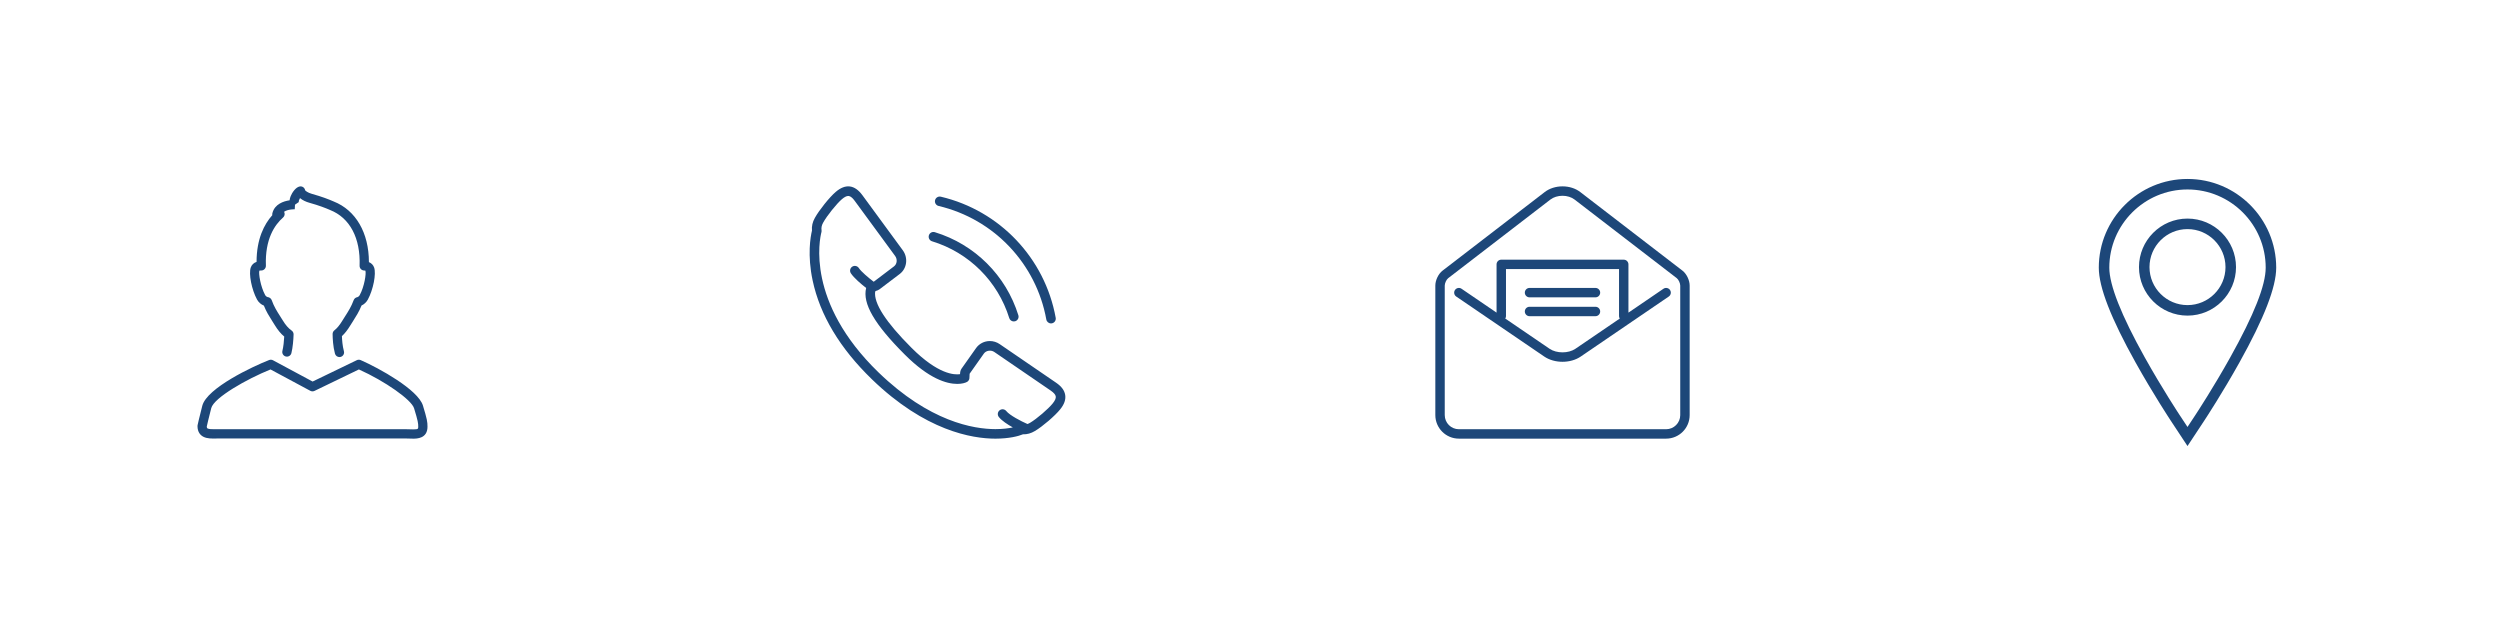 <?xml version="1.0" encoding="iso-8859-1"?>
<!-- Generator: Adobe Illustrator 18.1.1, SVG Export Plug-In . SVG Version: 6.00 Build 0)  -->
<svg version="1.1" id="Layer_1" xmlns="http://www.w3.org/2000/svg" xmlns:xlink="http://www.w3.org/1999/xlink" x="0px" y="0px"
	 viewBox="0 787.215 800 200" style="enable-background:new 0 787.215 800 200;" xml:space="preserve">
<g>
	<rect y="787.215" style="fill:none;" width="200" height="200"/>
	<path style="fill:#1d4779;" d="M135.342,917.007c-1.552-5.104-14.096-12.014-19.926-14.56c-0.398-0.172-0.85-0.164-1.238,0.024
		l-14.142,6.836l-12.674-6.806c-0.38-0.204-0.834-0.232-1.24-0.076c-5.078,1.976-19.908,8.912-21.392,14.646
		c-1.06,4.094-1.482,6.102-1.5,6.184c-0.02,0.1-0.032,0.202-0.032,0.304c0,2.012,1.012,2.964,1.858,3.408
		c1.248,0.652,2.746,0.598,4.288,0.568c0.33-0.006,0.67-0.012,1.01-0.012h59.29c0.446,0,0.886,0.016,1.312,0.032
		c0.434,0.016,0.854,0.03,1.254,0.03c1.134,0,4.59,0,4.59-3.826C136.8,922.201,136.658,921.335,135.342,917.007z M132.212,924.617
		c-0.366,0-0.75-0.014-1.148-0.028c-0.46-0.016-0.938-0.032-1.418-0.032h-59.29c-0.36,0-0.716-0.006-1.064,0
		c-0.316,0.006-0.628,0-0.93,0c-0.004,0-0.006,0-0.01,0c-0.408,0-1.458,0.01-1.92-0.23c-0.092-0.048-0.242-0.116-0.266-0.626
		c0.12-0.55,0.56-2.512,1.434-5.89c0.866-3.346,11.412-9.332,18.964-12.374l12.734,6.838c0.416,0.226,0.918,0.236,1.346,0.028
		l14.204-6.866c8.348,3.752,16.826,9.698,17.656,12.43c1.266,4.166,1.33,4.766,1.33,5.886
		C133.836,924.435,133.836,924.617,132.212,924.617z"/>
	<path style="fill:#1d4779;" d="M84.438,885.005c0.8,1.998,1.712,3.43,2.67,4.938c0.27,0.426,0.546,0.858,0.822,1.312
		c0.962,1.578,1.938,2.76,3.024,3.656c-0.074,1.46-0.256,3.256-0.584,4.59c-0.196,0.794,0.29,1.598,1.086,1.794
		c0.794,0.196,1.598-0.29,1.794-1.086c0.442-1.802,0.65-4.266,0.696-5.97c0.014-0.5-0.226-0.974-0.636-1.258
		c-1.012-0.7-1.916-1.74-2.848-3.27c-0.288-0.47-0.572-0.918-0.852-1.358c-1.028-1.614-1.916-3.01-2.67-5.106
		c-0.196-0.546-0.766-0.93-1.342-0.98c-0.144-0.012-0.536-0.246-0.746-0.628c-1.496-2.746-2.138-6.942-1.858-7.798
		c0.038-0.024,0.204-0.082,0.566-0.076c0.422,0.032,0.806-0.146,1.096-0.438c0.288-0.29,0.444-0.688,0.43-1.098
		c-0.314-8.504,2.816-13.074,5.498-15.412c0.492-0.43,0.646-1.13,0.378-1.726c-0.018-0.04-0.038-0.08-0.058-0.116
		c1.264-0.85,3.388-0.794,3.414-0.788l0.082-1.48l1.22-0.84c-0.098-0.224,0.1-0.766,0.38-1.26c0.84,0.702,1.964,1.206,3.016,1.496
		c3.044,0.844,5.254,1.712,6.624,2.316c6.318,2.504,9.756,8.996,9.43,17.816c-0.014,0.398,0.132,0.784,0.404,1.074
		c0.272,0.288,0.65,0.456,1.048,0.464c0.274,0.006,0.412,0.06,0.404,0.034c0.318,0.904-0.322,5.106-1.818,7.85
		c-0.212,0.386-0.596,0.626-0.742,0.648c-0.542,0.076-0.998,0.442-1.186,0.954c-0.766,2.072-1.698,3.532-2.686,5.078
		c-0.3,0.468-0.602,0.944-0.908,1.444c-0.898,1.476-1.716,2.472-2.572,3.134c-0.366,0.282-0.58,0.72-0.576,1.184
		c0.01,1.35,0.12,3.96,0.754,6.286c0.18,0.658,0.778,1.092,1.43,1.092c0.13,0,0.26-0.018,0.392-0.052
		c0.79-0.216,1.256-1.032,1.04-1.82c-0.462-1.688-0.598-3.644-0.636-4.836c0.926-0.844,1.798-1.958,2.7-3.44
		c0.294-0.482,0.586-0.94,0.876-1.392c0.926-1.45,1.882-2.946,2.702-4.962c0.814-0.368,1.554-1.048,2.014-1.892
		c1.726-3.166,2.722-8.248,2.012-10.258c-0.286-0.81-0.868-1.404-1.668-1.728c-0.014-9.39-4.19-16.602-11.272-19.406
		c-1.408-0.62-3.76-1.548-6.976-2.438c-1.414-0.392-2.094-1.032-2.164-1.152c-0.066-0.396-0.288-0.75-0.618-0.98
		c-0.33-0.23-0.742-0.316-1.134-0.234c-1.294,0.258-2.426,1.992-2.872,3.094c-0.184,0.458-0.302,0.906-0.348,1.334
		c-1.962,0.276-4.708,1.22-5.47,3.988c-0.086,0.25-0.114,0.518-0.07,0.778c-2.568,2.874-5.018,7.552-5.03,14.938
		c-0.898,0.302-1.55,0.92-1.858,1.798c-0.712,2.006,0.284,7.084,2.01,10.252C82.744,883.961,83.554,884.665,84.438,885.005z"/>
	<rect x="400" y="787.215" style="fill:none;" width="200" height="200"/>
	<path style="fill:#1d4779;" d="M532.308,879.615l-11.208,7.642v-15.44c0-0.832-0.674-1.508-1.508-1.508h-39.186
		c-0.834,0-1.508,0.674-1.508,1.508v15.44l-11.208-7.642c-0.688-0.468-1.626-0.292-2.094,0.396c-0.47,0.688-0.292,1.626,0.396,2.094
		l28.176,19.21c1.636,1.114,3.732,1.672,5.83,1.672s4.194-0.558,5.83-1.672l28.176-19.21c0.688-0.468,0.866-1.406,0.396-2.094
		C533.934,879.323,532.996,879.147,532.308,879.615z M504.132,898.825c-2.24,1.528-6.022,1.526-8.262,0l-14.186-9.672
		c0.134-0.226,0.232-0.476,0.232-0.758v-15.072h36.172v15.072c0,0.282,0.098,0.532,0.232,0.758L504.132,898.825z"/>
	<path style="fill:#1d4779;" d="M538.4,873.833l-32.702-25.156c-1.534-1.18-3.556-1.828-5.698-1.828s-4.164,0.65-5.696,1.828
		l-32.718,25.168c-1.3,0.998-2.28,3.042-2.28,4.754v41.446c0,4.154,3.38,7.536,7.536,7.536h66.314c4.154,0,7.536-3.38,7.536-7.536
		v-41.446C540.692,876.887,539.706,874.839,538.4,873.833z M537.678,920.045c0,2.494-2.028,4.522-4.522,4.522h-66.314
		c-2.494,0-4.522-2.028-4.522-4.522v-41.446c0-0.766,0.544-1.936,1.1-2.364l32.718-25.17c0.994-0.764,2.4-1.204,3.86-1.204
		c1.458,0,2.866,0.438,3.86,1.204l32.702,25.156c0.562,0.434,1.116,1.61,1.116,2.378v41.446H537.678z"/>
	<path style="fill:#1d4779;" d="M510.55,879.353h-21.1c-0.834,0-1.508,0.674-1.508,1.508c0,0.832,0.674,1.508,1.508,1.508h21.1
		c0.832,0,1.508-0.674,1.508-1.508S511.382,879.353,510.55,879.353z"/>
	<path style="fill:#1d4779;" d="M510.55,885.381h-21.1c-0.834,0-1.508,0.674-1.508,1.508s0.674,1.508,1.508,1.508h21.1
		c0.832,0,1.508-0.674,1.508-1.508S511.382,885.381,510.55,885.381z"/>
	<rect x="200" y="787.215" style="fill:none;" width="200" height="200"/>
	<path style="fill:#1d4779;" d="M340.868,913.645c-0.218-1.474-1.174-2.774-2.926-3.97l-18.056-12.354
		c-0.932-0.634-2.016-0.972-3.136-0.972c-1.744,0-3.376,0.822-4.376,2.21l-4.686,6.634c-0.368,0.514-0.454,1.148-0.478,1.758
		c-1.792,0.264-6.988,0.102-15.512-8.42c-8.244-8.232-12.148-14.286-11.642-18.024c0.092-0.044,0.158-0.134,0.24-0.196
		c0.43-0.12,0.824-0.266,1.144-0.514l6.47-4.902c2.31-1.742,2.762-5.13,1.004-7.562l-12.94-17.646
		c-2.49-3.39-5.418-3.746-8.56-1.044c-1.988,1.704-5.286,5.818-6.652,8.294c-0.75,1.326-1.062,2.694-0.928,4.072
		c-0.478,1.982-1.52,7.824,0.216,15.972c2.358,11.074,8.736,21.706,18.956,31.6c17.088,16.534,32.098,19.004,39.524,19.006l0,0
		c4.368,0,7.412-0.802,8.816-1.392c1.304,0.056,2.594-0.312,3.85-1.066c2.434-1.442,6.434-4.874,8.07-6.926
		C340.56,916.599,341.082,915.107,340.868,913.645z M336.886,916.289c-1.41,1.768-5.134,4.962-7.25,6.212
		c-0.286,0.172-0.57,0.296-0.85,0.4c-2.06-0.894-5.686-2.79-6.772-4.148c-0.526-0.658-1.488-0.764-2.144-0.238
		c-0.658,0.528-0.766,1.488-0.238,2.146c0.958,1.198,2.792,2.394,4.466,3.324c-1.338,0.29-3.198,0.546-5.568,0.546l0,0
		c-6.964-0.002-21.086-2.36-37.402-18.148c-23.268-22.526-18.848-42.672-18.268-44.894c0.052-0.198,0.062-0.406,0.032-0.608
		c-0.12-0.808,0.052-1.608,0.534-2.458c1.194-2.162,4.264-5.998,5.976-7.466c0.788-0.678,1.488-1.036,2.024-1.036
		c0.23,0,0.932,0,2.086,1.57l12.934,17.638c0.786,1.086,0.616,2.58-0.378,3.33l-6.402,4.856c-0.026,0.012-0.07,0.026-0.114,0.04
		c-1.688-1.294-3.996-3.248-4.724-4.364c-0.46-0.706-1.408-0.904-2.112-0.446c-0.706,0.46-0.904,1.406-0.444,2.112
		c0.986,1.512,3.368,3.512,4.892,4.708c-1.216,4.972,2.646,11.608,12.374,21.322c7.752,7.75,13.402,9.376,16.778,9.376
		c1.48,0,2.588-0.33,3.132-0.638c0.408-0.232,0.688-0.64,0.756-1.104c0.03-0.208,0.042-0.506,0.044-0.836
		c0.002-0.184,0.006-0.498,0.028-0.672l4.58-6.482c0.696-0.968,2.252-1.21,3.306-0.492l18.054,12.352
		c0.996,0.682,1.544,1.318,1.628,1.896C337.932,914.655,337.61,915.393,336.886,916.289z"/>
	<path style="fill:#1d4779;" d="M298.258,864.429c11.802,3.604,21.038,12.792,24.704,24.576c0.204,0.654,0.806,1.072,1.456,1.072
		c0.15,0,0.304-0.022,0.454-0.068c0.804-0.25,1.254-1.106,1.004-1.91c-3.968-12.75-13.958-22.69-26.728-26.588
		c-0.806-0.254-1.658,0.208-1.906,1.014C296.998,863.331,297.452,864.183,298.258,864.429z"/>
	<path style="fill:#1d4779;" d="M300.354,853.121c17.696,4.184,31.228,18.446,34.468,36.332c0.134,0.736,0.776,1.254,1.5,1.254
		c0.09,0,0.182-0.008,0.274-0.024c0.83-0.15,1.38-0.944,1.23-1.774c-3.458-19.082-17.89-34.296-36.77-38.758
		c-0.818-0.186-1.642,0.314-1.836,1.134S299.532,852.927,300.354,853.121z"/>
	<rect x="600" y="787.215" style="fill:none;" width="200" height="200"/>
	<g>
		<path style="fill:#1d4779;" d="M700,929.949l-5.374-8.144c-0.052-0.082-5.578-8.446-11.222-18.558
			c-7.934-14.216-11.79-24.154-11.79-30.378c0-15.654,12.734-28.388,28.386-28.388s28.386,12.734,28.386,28.388
			c0,6.224-3.856,16.16-11.79,30.378c-5.342,9.57-10.628,17.656-11.214,18.546L700,929.949z M700,847.845
			c-13.798,0-25.022,11.224-25.022,25.024c0,5.558,3.824,15.228,11.362,28.74c5.582,10.002,11.038,18.262,11.092,18.344l2.568,3.89
			l2.566-3.89c0.584-0.886,5.81-8.88,11.094-18.346c7.646-13.704,11.362-23.106,11.362-28.74
			C725.022,859.069,713.798,847.845,700,847.845z M700,888.211c-8.56,0-15.526-6.964-15.526-15.524s6.964-15.526,15.526-15.526
			c8.56,0,15.524,6.964,15.524,15.526C715.524,881.247,708.56,888.211,700,888.211z M700,860.527
			c-6.706,0-12.162,5.454-12.162,12.162c0,6.704,5.454,12.16,12.162,12.16c6.704,0,12.16-5.454,12.16-12.16
			C712.16,865.981,706.704,860.527,700,860.527z"/>
	</g>
</g>
</svg>
